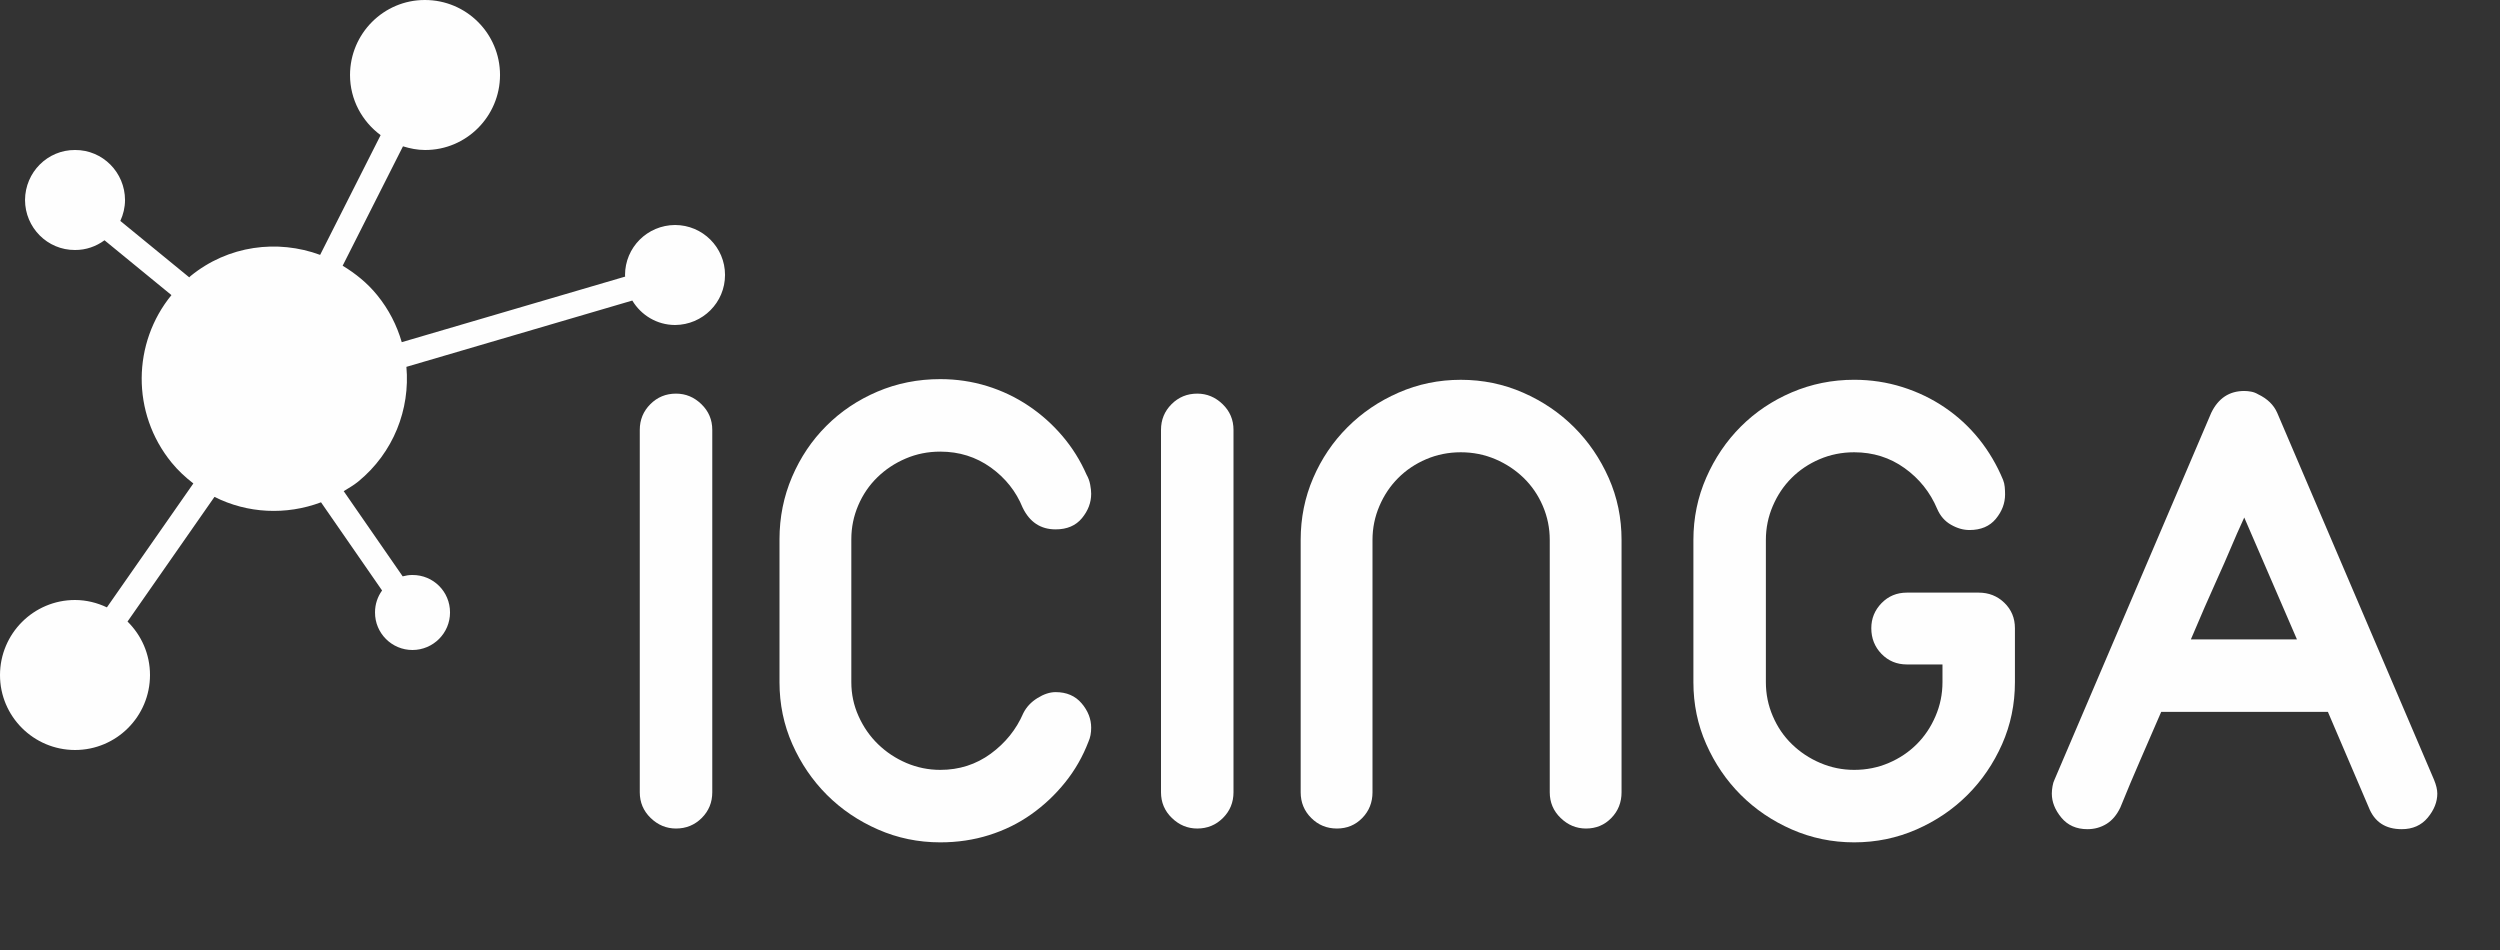 <?xml version="1.0" encoding="UTF-8" standalone="no"?>
<svg width="100px" height="38px" viewBox="0 0 100 38" version="1.1" xmlns="http://www.w3.org/2000/svg" xmlns:xlink="http://www.w3.org/1999/xlink">
    <rect x="0" y="0" width="100" height="38" fill="#333333" stroke="none"/>
    <title>logo-icinga-inv</title>
    <defs>
        <polygon id="path-1" points="29.001 0 3.56914485e-15 0 3.56914485e-15 33.694 97.493 33.694 97.493 0 29.001 0 29.001 30 -5.56845919e-07 30 -5.56845919e-07 -1.99375877e-05 29.001 -1.99375877e-05"></polygon>
    </defs>
    <g id="assets" stroke="none" stroke-width="1" fill="none" fill-rule="evenodd">
        <g id="Page-1">
            <path d="M27.041,15.745 C26.637,15.745 26.294,15.886 26.014,16.167 C25.733,16.448 25.591,16.791 25.591,17.195 L25.591,31.691 C25.591,32.096 25.736,32.438 26.026,32.719 C26.317,33 26.654,33.141 27.041,33.141 C27.445,33.141 27.788,33 28.07,32.719 C28.351,32.438 28.491,32.096 28.491,31.691 L28.491,17.195 C28.491,16.791 28.346,16.448 28.056,16.167 C27.767,15.886 27.427,15.745 27.041,15.745" id="Fill-1" fill="#FEFEFE"></path>
            <path d="M34.33,20.213 C34.515,19.782 34.769,19.409 35.094,19.093 C35.419,18.776 35.797,18.526 36.227,18.342 C36.658,18.157 37.119,18.065 37.611,18.065 C38.367,18.065 39.038,18.276 39.628,18.697 C40.216,19.119 40.642,19.655 40.906,20.305 C41.187,20.885 41.626,21.175 42.224,21.175 C42.681,21.175 43.032,21.025 43.278,20.727 C43.524,20.428 43.647,20.104 43.647,19.751 C43.647,19.647 43.634,19.524 43.607,19.383 C43.581,19.242 43.533,19.11 43.462,18.987 C43.216,18.425 42.896,17.911 42.5,17.445 C42.105,16.98 41.653,16.575 41.143,16.233 C40.633,15.891 40.08,15.627 39.483,15.442 C38.885,15.258 38.261,15.165 37.611,15.165 C36.715,15.165 35.876,15.333 35.094,15.666 C34.312,16 33.631,16.457 33.052,17.037 C32.472,17.616 32.015,18.298 31.681,19.079 C31.347,19.861 31.18,20.692 31.18,21.57 L31.18,27.289 C31.18,28.168 31.351,28.994 31.694,29.767 C32.037,30.54 32.498,31.217 33.078,31.797 C33.658,32.376 34.339,32.838 35.121,33.18 C35.902,33.523 36.732,33.694 37.611,33.694 C38.297,33.694 38.947,33.598 39.562,33.404 C40.177,33.211 40.739,32.935 41.248,32.574 C41.758,32.214 42.21,31.788 42.606,31.296 C43.001,30.804 43.313,30.259 43.541,29.661 C43.612,29.503 43.647,29.319 43.647,29.109 C43.647,28.757 43.519,28.432 43.265,28.133 C43.01,27.834 42.663,27.685 42.224,27.685 C41.995,27.685 41.753,27.764 41.499,27.922 C41.244,28.08 41.055,28.282 40.932,28.528 C40.651,29.179 40.216,29.719 39.628,30.15 C39.038,30.58 38.367,30.795 37.611,30.795 C37.137,30.795 36.684,30.702 36.254,30.519 C35.823,30.334 35.446,30.083 35.121,29.767 C34.795,29.451 34.536,29.077 34.343,28.647 C34.149,28.217 34.053,27.764 34.053,27.289 L34.053,21.57 C34.053,21.096 34.145,20.644 34.33,20.213" id="Fill-3" fill="#FEFEFE"></path>
            <path d="M47.89,15.745 C47.486,15.745 47.143,15.886 46.862,16.167 C46.581,16.448 46.44,16.791 46.44,17.195 L46.44,31.691 C46.44,32.096 46.585,32.438 46.875,32.719 C47.165,33 47.503,33.141 47.89,33.141 C48.294,33.141 48.637,33 48.918,32.719 C49.199,32.438 49.34,32.096 49.34,31.691 L49.34,17.195 C49.34,16.791 49.195,16.448 48.905,16.167 C48.615,15.886 48.276,15.745 47.89,15.745" id="Fill-5" fill="#FEFEFE"></path>
            <path d="M62.965,17.09 C62.385,16.51 61.704,16.048 60.923,15.706 C60.14,15.363 59.31,15.192 58.432,15.192 C57.553,15.192 56.723,15.363 55.941,15.706 C55.159,16.048 54.478,16.51 53.899,17.09 C53.319,17.669 52.861,18.346 52.528,19.119 C52.194,19.893 52.027,20.718 52.027,21.597 L52.027,31.692 C52.027,32.096 52.168,32.439 52.449,32.719 C52.73,33 53.072,33.141 53.477,33.141 C53.881,33.141 54.219,33 54.491,32.719 C54.764,32.439 54.9,32.096 54.9,31.692 L54.9,21.597 C54.9,21.122 54.992,20.67 55.177,20.239 C55.361,19.809 55.611,19.436 55.928,19.119 C56.244,18.803 56.617,18.552 57.048,18.368 C57.479,18.184 57.94,18.091 58.432,18.091 C58.923,18.091 59.385,18.184 59.816,18.368 C60.246,18.552 60.624,18.803 60.949,19.119 C61.274,19.436 61.529,19.809 61.713,20.239 C61.898,20.67 61.99,21.122 61.99,21.597 L61.99,31.692 C61.99,32.096 62.135,32.439 62.425,32.719 C62.715,33 63.053,33.141 63.44,33.141 C63.844,33.141 64.182,33 64.454,32.719 C64.727,32.439 64.862,32.096 64.862,31.692 L64.862,21.597 C64.862,20.718 64.692,19.893 64.349,19.119 C64.006,18.346 63.545,17.669 62.965,17.09" id="Fill-7" fill="#FEFEFE"></path>
            <path d="M79.148,23.705 L76.275,23.705 C75.871,23.705 75.533,23.846 75.26,24.127 C74.988,24.408 74.852,24.742 74.852,25.128 C74.852,25.532 74.988,25.875 75.26,26.156 C75.533,26.437 75.871,26.578 76.275,26.578 L77.699,26.578 L77.699,27.289 C77.699,27.764 77.606,28.217 77.421,28.646 C77.237,29.077 76.987,29.451 76.67,29.767 C76.354,30.083 75.981,30.334 75.55,30.518 C75.12,30.702 74.659,30.795 74.167,30.795 C73.692,30.795 73.24,30.702 72.809,30.518 C72.378,30.334 72.001,30.083 71.676,29.767 C71.35,29.451 71.096,29.077 70.912,28.646 C70.727,28.217 70.635,27.764 70.635,27.289 L70.635,21.597 C70.635,21.122 70.727,20.67 70.912,20.239 C71.096,19.809 71.346,19.435 71.663,19.119 C71.979,18.803 72.352,18.552 72.783,18.368 C73.213,18.184 73.674,18.091 74.167,18.091 C74.921,18.091 75.594,18.302 76.183,18.724 C76.771,19.145 77.207,19.69 77.488,20.357 C77.61,20.639 77.794,20.85 78.041,20.99 C78.287,21.131 78.533,21.201 78.779,21.201 C79.236,21.201 79.587,21.052 79.834,20.753 C80.08,20.454 80.203,20.13 80.203,19.777 C80.203,19.672 80.198,19.571 80.189,19.475 C80.18,19.378 80.158,19.286 80.124,19.198 C79.877,18.601 79.556,18.056 79.162,17.563 C78.766,17.072 78.309,16.65 77.791,16.299 C77.272,15.947 76.706,15.675 76.09,15.481 C75.475,15.288 74.835,15.191 74.167,15.191 C73.288,15.191 72.458,15.359 71.676,15.692 C70.894,16.026 70.213,16.483 69.633,17.063 C69.053,17.643 68.592,18.324 68.25,19.105 C67.907,19.888 67.736,20.718 67.736,21.597 L67.736,27.289 C67.736,28.168 67.907,28.994 68.25,29.767 C68.592,30.54 69.053,31.217 69.633,31.797 C70.213,32.376 70.894,32.838 71.676,33.18 C72.458,33.522 73.288,33.694 74.167,33.694 C75.045,33.694 75.876,33.522 76.658,33.18 C77.439,32.838 78.12,32.376 78.7,31.797 C79.28,31.217 79.741,30.54 80.084,29.767 C80.426,28.994 80.597,28.168 80.597,27.289 L80.597,25.128 C80.597,24.725 80.457,24.386 80.176,24.113 C79.895,23.841 79.552,23.705 79.148,23.705" id="Fill-9" fill="#FEFEFE"></path>
            <path d="M87.635,25.576 C87.827,25.119 88.012,24.689 88.188,24.285 C88.364,23.881 88.539,23.485 88.715,23.098 C88.891,22.713 89.062,22.321 89.229,21.926 C89.396,21.53 89.575,21.122 89.77,20.7 L91.878,25.576 L87.635,25.576 Z M97.361,31.19 L91.087,16.51 C90.947,16.193 90.692,15.947 90.323,15.771 C90.235,15.719 90.143,15.683 90.046,15.666 C89.949,15.648 89.858,15.639 89.77,15.639 C89.172,15.639 88.733,15.93 88.451,16.51 L82.179,31.19 C82.144,31.261 82.117,31.348 82.1,31.454 C82.082,31.559 82.073,31.656 82.073,31.744 C82.073,32.078 82.2,32.398 82.455,32.706 C82.71,33.013 83.057,33.167 83.496,33.167 C83.778,33.167 84.032,33.097 84.261,32.956 C84.489,32.815 84.673,32.597 84.815,32.297 C85.078,31.647 85.346,31.011 85.618,30.387 C85.891,29.763 86.167,29.126 86.448,28.475 L93.116,28.475 L94.751,32.297 C94.979,32.877 95.418,33.167 96.069,33.167 C96.508,33.167 96.855,33.013 97.11,32.706 C97.364,32.398 97.492,32.078 97.492,31.744 C97.492,31.586 97.448,31.401 97.361,31.19 L97.361,31.19 Z" id="Fill-11" fill="#FEFEFE"></path>
            <mask id="mask-2" fill="white">
                <use xlink:href="#path-1"></use>
            </mask>
            <g id="Clip-14"></g>
            <path d="M27.001,9 C25.894,9.007 25.002,9.896 25.001,11.004 C25.001,11.024 25.006,11.044 25.007,11.064 L16.07,13.687 C15.878,13.019 15.553,12.377 15.087,11.805 C14.69,11.316 14.215,10.937 13.706,10.629 L16.119,5.853 C16.4,5.939 16.692,6 17.001,6 C18.651,6.007 19.999,4.656 20.001,3.001 C20.002,1.346 18.657,2.18392199e-16 17,2.18392199e-16 C15.35,-0.006 14.003,1.343 14.001,2.999 C14,3.987 14.485,4.858 15.225,5.406 L12.805,10.195 C11.102,9.568 9.128,9.812 7.621,11.043 C7.602,11.059 7.588,11.078 7.57,11.094 L4.813,8.837 C4.93,8.583 5,8.302 5.001,8.002 C4.999,6.899 4.11,5.994 3.002,6 C1.9,5.994 1.009,6.89 1.001,7.998 C1.003,9.101 1.892,10.005 2.999,10 C3.442,10.003 3.848,9.855 4.18,9.611 L6.858,11.804 C5.299,13.71 5.241,16.514 6.864,18.504 C7.125,18.824 7.42,19.095 7.734,19.338 L4.276,24.295 C3.888,24.111 3.459,24.001 3.001,24 C1.345,23.999 0.002,25.344 3.56914495e-15,27.003 C-0.001,28.656 1.345,29.999 3.001,30 C4.656,30.001 5.999,28.657 6,27.004 C6.001,26.164 5.655,25.407 5.101,24.862 L8.579,19.875 C9.897,20.541 11.445,20.616 12.841,20.092 L15.283,23.619 C15.105,23.867 14.999,24.169 15.001,24.499 C14.996,25.323 15.67,26.002 16.5,26 C17.33,25.998 18.002,25.323 18.001,24.499 C18.003,23.663 17.329,22.997 16.501,23 C16.363,22.998 16.233,23.021 16.107,23.054 L13.748,19.646 C13.943,19.525 14.143,19.414 14.325,19.266 C15.744,18.106 16.408,16.368 16.256,14.674 L25.292,12.022 C25.642,12.604 26.274,12.999 27.004,13 C28.106,12.992 29.003,12.104 29.001,10.995 C29.001,9.896 28.107,9.001 27.001,9" id="Fill-13" fill="#FEFEFE"></path>
        </g>
    </g>
</svg>
